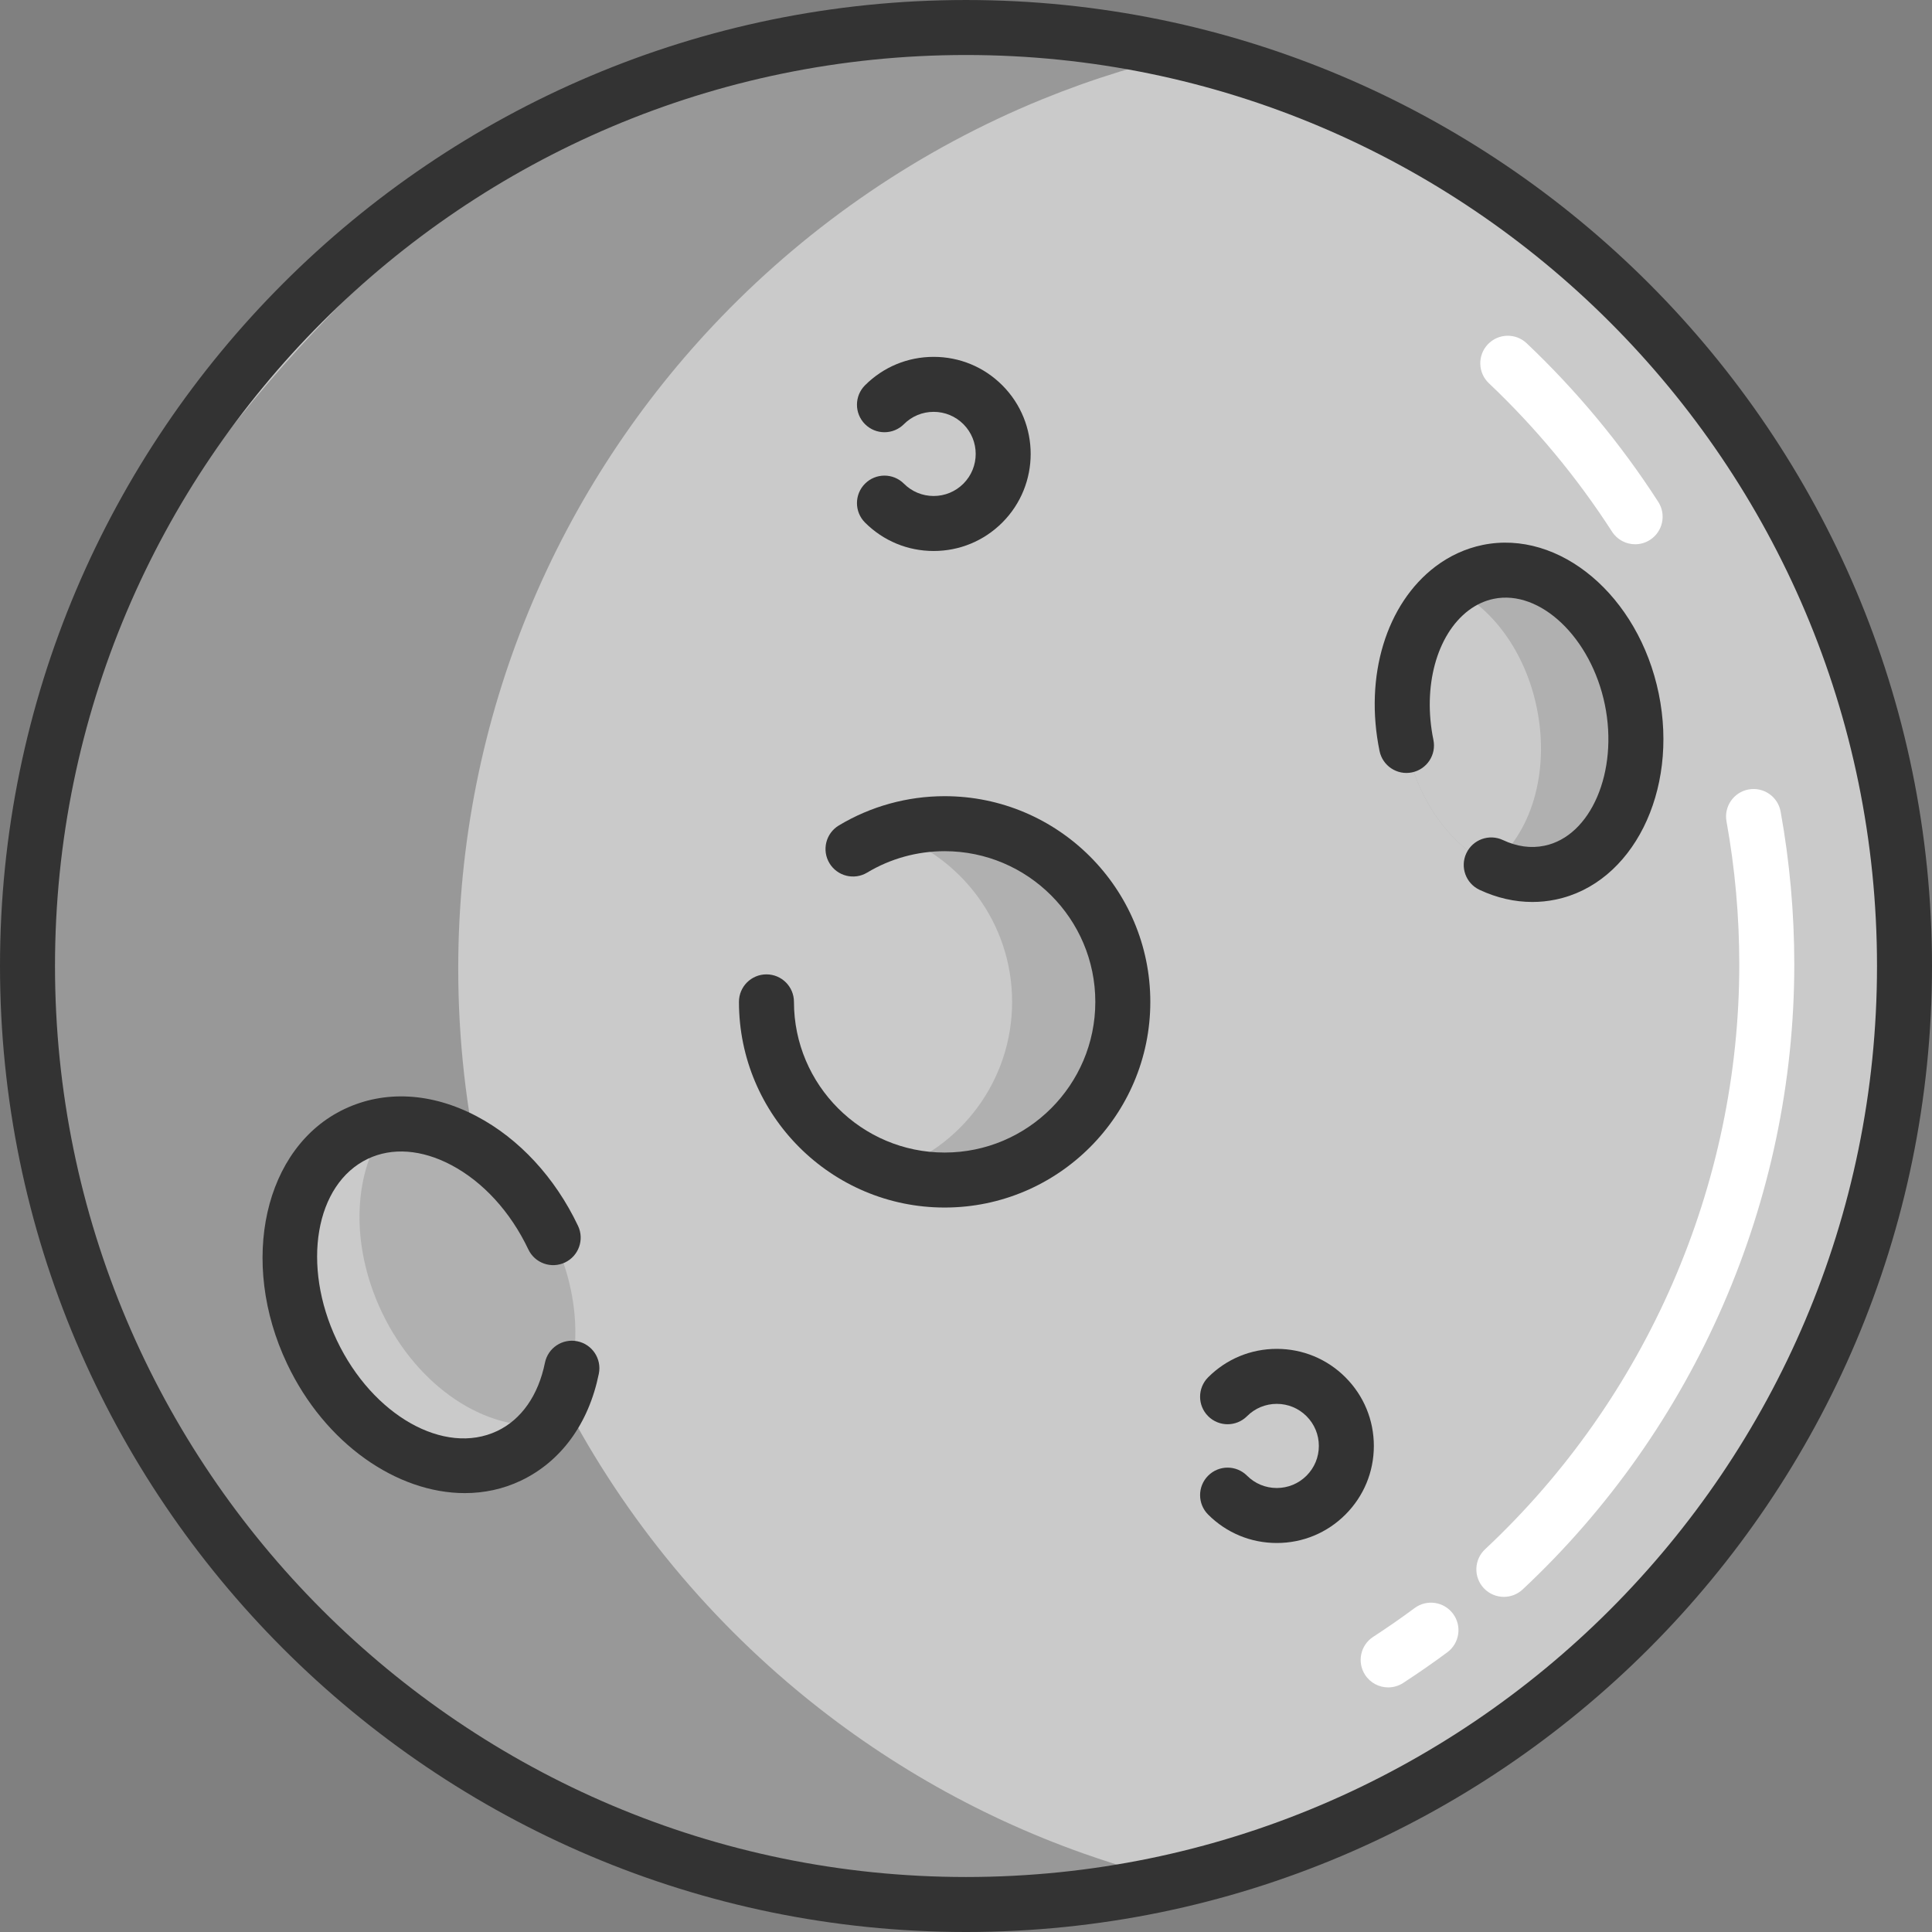 <svg width="386" height="386" viewBox="0 0 386 386" fill="none" xmlns="http://www.w3.org/2000/svg">
<rect x="0" y="0" width="386" height="386" fill="#808080" stroke="none"/>
<g clip-path="url(#clip0_10_144)">
<path d="M325.486 60.316C343.089 77.897 357.231 98.951 366.758 122.378C375.626 144.179 380.505 168.024 380.505 193.001C380.505 206.516 379.076 219.702 376.351 232.405C368.527 269.018 350.012 301.664 324.222 326.927C311.773 339.135 297.609 349.629 282.137 357.991C255.622 372.352 225.261 380.506 192.999 380.506C189.857 380.506 186.736 380.429 183.637 380.275C125.102 377.396 73.633 347.673 41.261 303.17C18.768 272.238 5.494 234.163 5.494 193.001C5.494 190.946 5.527 188.902 5.593 186.858C6.945 144.795 22.163 106.226 46.81 75.579C78.358 36.351 125.377 10.088 178.594 6.045C183.352 5.682 188.154 5.495 192.999 5.495C235.206 5.495 274.148 19.439 305.487 42.966C312.564 48.273 319.245 54.075 325.486 60.316Z" fill="#CACACA"/>
<path opacity="0.25" d="M216.556 370.341C194.623 362.594 174.558 350.87 157.241 336.046C117.034 301.653 91.552 250.557 91.552 193.505C91.552 142.915 111.595 96.995 144.165 63.271C162.109 44.69 183.855 29.801 208.15 19.867C218.281 15.73 228.859 12.463 239.783 10.135C227.115 7.434 213.979 6 200.505 6C175.408 6 151.475 10.934 129.597 19.867C105.302 29.801 83.556 44.69 65.612 63.271C33.043 96.995 3.5 142.915 3.5 193.505C3.5 250.557 38.482 301.653 78.688 336.046C96.006 350.87 116.071 362.594 138.004 370.341C157.552 377.253 178.594 381.011 200.505 381.011C213.972 381.011 227.106 379.582 239.771 376.883C231.835 375.191 224.084 373.002 216.556 370.341Z" fill="#040404"/>
<path opacity="0.25" d="M281.004 148.936C278.321 135.892 282.263 123.513 290.11 117.564C292.247 115.954 294.67 114.811 297.333 114.258C309.775 111.704 322.609 123.084 326.022 139.683C329.427 156.272 322.127 171.795 309.686 174.349C305.708 175.175 301.669 174.559 297.937 172.806C289.995 169.08 283.33 160.216 281.004 148.936Z" fill="#666666"/>
<path d="M281.004 148.936C278.321 135.892 282.263 123.513 290.11 117.564C298.051 121.293 304.735 130.16 307.042 141.436C309.725 154.481 305.783 166.858 297.936 172.807C289.995 169.08 283.33 160.216 281.004 148.936Z" fill="#CACACA"/>
<path d="M306.158 180.208C302.611 180.208 299.028 179.391 295.601 177.782C292.854 176.492 291.674 173.219 292.964 170.473C294.255 167.726 297.531 166.547 300.271 167.835C303.072 169.15 305.864 169.533 308.568 168.971C317.861 167.064 323.384 154.159 320.64 140.788C317.892 127.42 307.729 117.734 298.437 119.641C296.653 120.011 294.959 120.789 293.418 121.952C287.03 126.795 284.2 137.197 286.386 147.83C286.998 150.802 285.083 153.706 282.111 154.318C279.133 154.93 276.233 153.015 275.623 150.044C272.555 135.125 276.938 120.658 286.792 113.188C289.652 111.032 292.819 109.586 296.218 108.88C311.613 105.722 327.388 119.045 331.404 138.579C335.413 158.117 326.165 176.578 310.789 179.733C309.264 180.05 307.715 180.208 306.158 180.208Z" fill="#333333"/>
<path d="M326.694 108.739C324.888 108.739 323.121 107.851 322.071 106.221C315.1 95.409 306.821 85.431 297.465 76.564C295.263 74.477 295.169 70.999 297.257 68.796C299.341 66.594 302.82 66.499 305.024 68.587C315.016 78.058 323.86 88.716 331.305 100.265C332.949 102.816 332.215 106.216 329.665 107.861C328.744 108.455 327.712 108.739 326.694 108.739Z" fill="white"/>
<path d="M300.461 319.042C298.993 319.042 297.529 318.458 296.448 317.302C294.375 315.086 294.491 311.609 296.706 309.536C328.985 279.339 347.498 236.751 347.498 192.693C347.498 183.097 346.639 173.48 344.943 164.111C344.402 161.126 346.386 158.266 349.37 157.726C352.362 157.187 355.214 159.167 355.756 162.154C357.568 172.167 358.486 182.442 358.486 192.693C358.486 239.78 338.705 285.293 304.214 317.561C303.154 318.551 301.805 319.042 300.461 319.042Z" fill="white"/>
<path d="M277.35 337.13C275.552 337.13 273.789 336.248 272.736 334.627C271.085 332.082 271.808 328.679 274.354 327.028C277.161 325.206 279.943 323.273 282.623 321.285C285.06 319.475 288.501 319.987 290.309 322.422C292.118 324.86 291.608 328.3 289.171 330.109C286.308 332.234 283.335 334.299 280.337 336.245C279.413 336.845 278.376 337.13 277.35 337.13Z" fill="white"/>
<path d="M193.001 386C86.579 386 0 299.42 0 193C0 86.581 86.579 0.001 193.001 0.001C299.421 0.001 386 86.581 386 193C385.999 299.42 299.419 386 193.001 386ZM193.001 10.989C92.638 10.989 10.988 92.639 10.988 193C10.988 293.362 92.638 375.012 193.001 375.012C293.362 375.012 375.012 293.362 375.012 193C375.012 92.639 293.362 10.989 193.001 10.989Z" fill="#333333"/>
<path opacity="0.25" d="M224.332 200.165C224.332 219.823 208.387 235.767 188.729 235.767C184.872 235.767 181.158 235.152 177.675 234.009C191.916 229.361 202.212 215.966 202.212 200.165C202.212 184.364 191.916 170.969 177.675 166.321C181.158 165.178 184.872 164.563 188.729 164.563C208.387 164.564 224.332 180.507 224.332 200.165Z" fill="#666666"/>
<path d="M109.329 284.625C107.296 287.284 104.746 289.416 101.692 290.866C88.385 297.184 70.76 287.899 62.331 270.142C53.903 252.385 57.859 232.859 71.166 226.54C73.177 225.584 75.287 224.991 77.451 224.727C89.583 223.233 103.362 232.188 110.526 247.275C117.02 260.968 116.163 275.692 109.329 284.625Z" fill="#CACACA"/>
<path opacity="0.25" d="M109.329 284.625C97.186 286.13 83.407 277.164 76.254 262.088C69.76 248.396 70.617 233.661 77.451 224.727C89.583 223.233 103.362 232.188 110.526 247.275C117.02 260.968 116.163 275.692 109.329 284.625Z" fill="#666666"/>
<path d="M92.863 298.313C79.306 298.313 64.937 288.439 57.371 272.499C47.655 252.029 52.786 229.188 68.808 221.583C76.844 217.768 86.228 218.278 95.232 223.019C103.709 227.483 110.902 235.26 115.485 244.916C116.788 247.658 115.619 250.934 112.878 252.235C110.138 253.538 106.86 252.368 105.56 249.628C101.988 242.103 96.502 236.107 90.111 232.742C84.246 229.653 78.354 229.216 73.519 231.51C62.97 236.517 60.18 252.79 67.297 267.787C74.414 282.782 88.784 290.912 99.337 285.905C104.17 283.611 107.557 278.769 108.874 272.272C109.477 269.297 112.377 267.375 115.349 267.977C118.324 268.58 120.246 271.478 119.643 274.453C117.624 284.425 112.086 292.017 104.049 295.832C100.503 297.515 96.715 298.313 92.863 298.313Z" fill="#333333"/>
<path d="M188.732 241.258C166.072 241.258 147.638 222.824 147.638 200.165C147.638 197.131 150.098 194.671 153.133 194.671C156.168 194.671 158.627 197.131 158.627 200.165C158.627 216.765 172.131 230.27 188.732 230.27C205.332 230.27 218.836 216.764 218.836 200.165C218.836 183.566 205.332 170.06 188.732 170.06C183.264 170.06 177.912 171.539 173.254 174.337C170.654 175.9 167.278 175.058 165.716 172.456C164.154 169.855 164.997 166.479 167.598 164.917C173.963 161.093 181.272 159.071 188.732 159.071C211.391 159.071 229.825 177.505 229.825 200.164C229.825 222.823 211.391 241.258 188.732 241.258Z" fill="#333333"/>
<path d="M186.537 110.084C181.356 110.084 176.487 108.066 172.824 104.404C170.679 102.258 170.679 98.779 172.825 96.634C174.969 94.488 178.449 94.488 180.595 96.634C182.181 98.222 184.292 99.095 186.537 99.095C188.782 99.095 190.893 98.221 192.481 96.634C195.756 93.357 195.756 88.024 192.48 84.747C190.893 83.159 188.782 82.285 186.537 82.285C184.292 82.285 182.181 83.159 180.595 84.747C178.449 86.893 174.971 86.893 172.825 84.747C170.679 82.602 170.679 79.123 172.824 76.977C176.487 73.313 181.357 71.297 186.537 71.297C191.717 71.297 196.587 73.314 200.25 76.977C207.811 84.539 207.811 96.843 200.251 104.404C196.586 108.066 191.717 110.084 186.537 110.084Z" fill="#333333"/>
<path d="M255.091 308.28C249.91 308.28 245.041 306.263 241.378 302.601C239.233 300.455 239.233 296.976 241.379 294.831C243.523 292.685 247.003 292.685 249.149 294.831C250.736 296.419 252.846 297.292 255.091 297.292C257.336 297.292 259.447 296.419 261.034 294.831C262.622 293.243 263.496 291.132 263.496 288.887C263.496 286.642 262.622 284.531 261.035 282.944C259.447 281.356 257.336 280.482 255.091 280.482C252.846 280.482 250.736 281.356 249.149 282.944C247.003 285.09 243.525 285.09 241.379 282.944C239.233 280.799 239.233 277.32 241.378 275.174C245.041 271.51 249.911 269.494 255.091 269.494C260.271 269.494 265.141 271.511 268.805 275.174C272.467 278.836 274.485 283.707 274.485 288.887C274.485 294.067 272.467 298.938 268.804 302.601C265.142 306.263 260.272 308.28 255.091 308.28Z" fill="#333333"/>
</g>
<defs>
<clipPath id="clip0_10_144">
<rect width="386" height="386" fill="white"/>
</clipPath>
</defs>
</svg>
